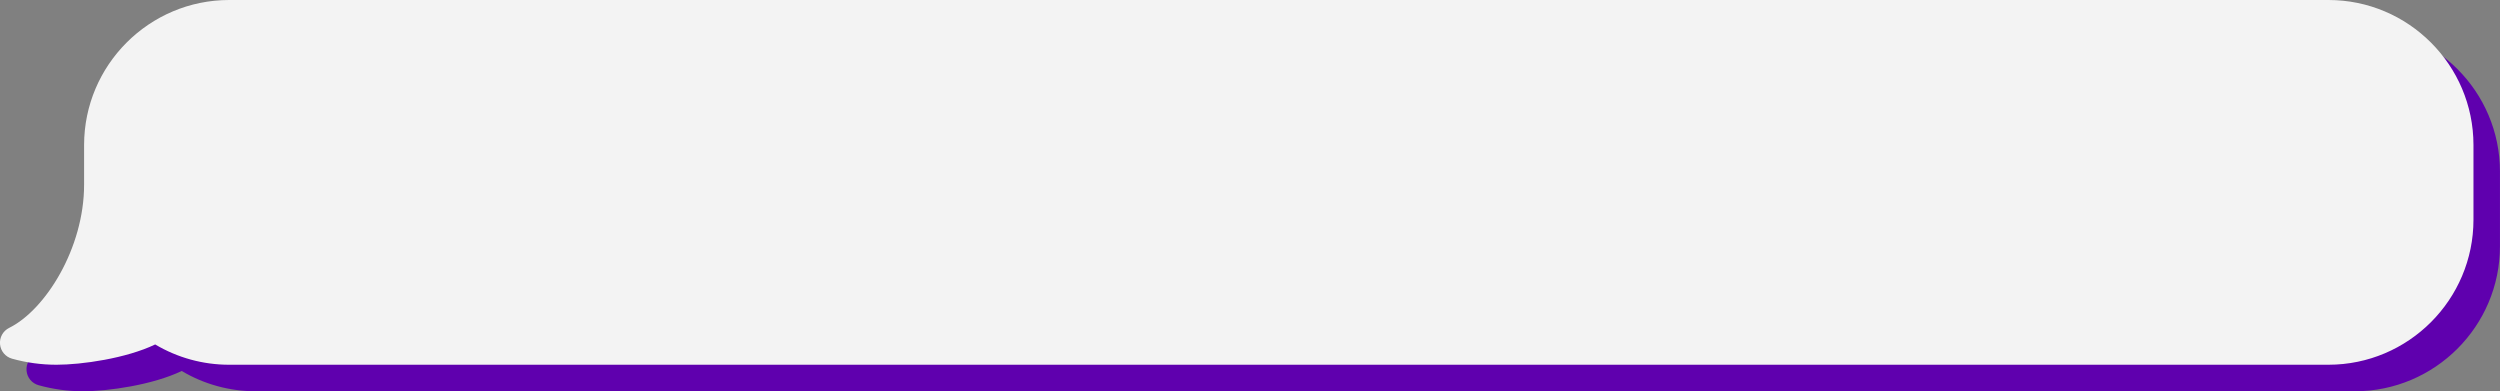 <?xml version="1.0" encoding="UTF-8"?><svg id="_設計" xmlns="http://www.w3.org/2000/svg" viewBox="0 0 753.96 118"><rect x="0" y="0" width="753.96" height="118" fill="#808080" stroke="none"/><defs><style>.cls-1{fill:#5f00ae;}.cls-2{fill:#f3f3f3;}</style></defs><path class="cls-1" d="m38.38,63.72v-11.97c0-21.4,17.35-38.75,38.75-38.75h633.09c21.4,0,38.75,17.35,38.75,38.75v22.5c0,21.4-17.35,38.75-38.75,38.75H77.13c-8.22,0-15.83-2.57-22.11-6.93-6.94,4.39-21.17,6.93-29.99,6.93-4.17,0-8.2-.58-12.03-1.64,12.11-5.99,25.38-26.16,25.38-47.64Z"/><path class="cls-1" d="m710.21,118H77.12c-7.92,0-15.57-2.11-22.32-6.12-8.76,4.21-22.17,6.12-29.78,6.12-4.51,0-9-.61-13.37-1.82-2-.55-3.45-2.28-3.64-4.35-.2-2.06.9-4.03,2.76-4.95,10.91-5.39,22.59-24.02,22.59-43.16v-11.97c0-24.12,19.63-43.75,43.75-43.75h633.09c24.12,0,43.75,19.63,43.75,43.75v22.5c0,24.12-19.63,43.75-43.75,43.75ZM55.02,101.07c1,0,2,.3,2.86.9,5.67,3.95,12.33,6.03,19.25,6.03h633.09c18.61,0,33.75-15.14,33.75-33.75v-22.5c0-18.61-15.14-33.75-33.75-33.75H77.12c-18.61,0-33.75,15.14-33.75,33.75v11.97c0,10.74-3.12,22.15-8.8,32.11-2.63,4.62-5.71,8.76-9.02,12.17,8.49-.1,21.09-2.55,26.79-6.15.82-.52,1.75-.77,2.67-.77Z"/><path class="cls-2" d="m30.38,55.72v-11.97c0-21.4,17.35-38.75,38.75-38.75h633.09c21.4,0,38.75,17.35,38.75,38.75v22.5c0,21.4-17.35,38.75-38.75,38.75H69.13c-8.22,0-15.83-2.57-22.11-6.93-6.94,4.39-21.17,6.93-29.99,6.93-4.17,0-8.2-.58-12.03-1.64,12.11-5.99,25.38-26.16,25.38-47.64Z"/><path class="cls-2" d="m702.21,110H69.12c-7.92,0-15.57-2.11-22.32-6.12-8.76,4.21-22.17,6.12-29.78,6.12-4.51,0-9-.61-13.37-1.82-2-.55-3.45-2.28-3.64-4.35-.2-2.06.9-4.03,2.76-4.95,10.91-5.39,22.59-24.02,22.59-43.16v-11.97C25.37,19.63,45,0,69.12,0h633.09c24.12,0,43.75,19.63,43.75,43.75v22.5c0,24.12-19.63,43.75-43.75,43.75ZM47.02,93.07c1,0,2,.3,2.86.9,5.67,3.95,12.33,6.03,19.25,6.03h633.09c18.61,0,33.75-15.14,33.75-33.75v-22.5c0-18.61-15.14-33.75-33.75-33.75H69.12c-18.61,0-33.75,15.14-33.75,33.75v11.97c0,10.74-3.12,22.15-8.8,32.11-2.63,4.62-5.71,8.76-9.02,12.17,8.49-.1,21.09-2.55,26.79-6.15.82-.52,1.75-.77,2.67-.77Z"/></svg>